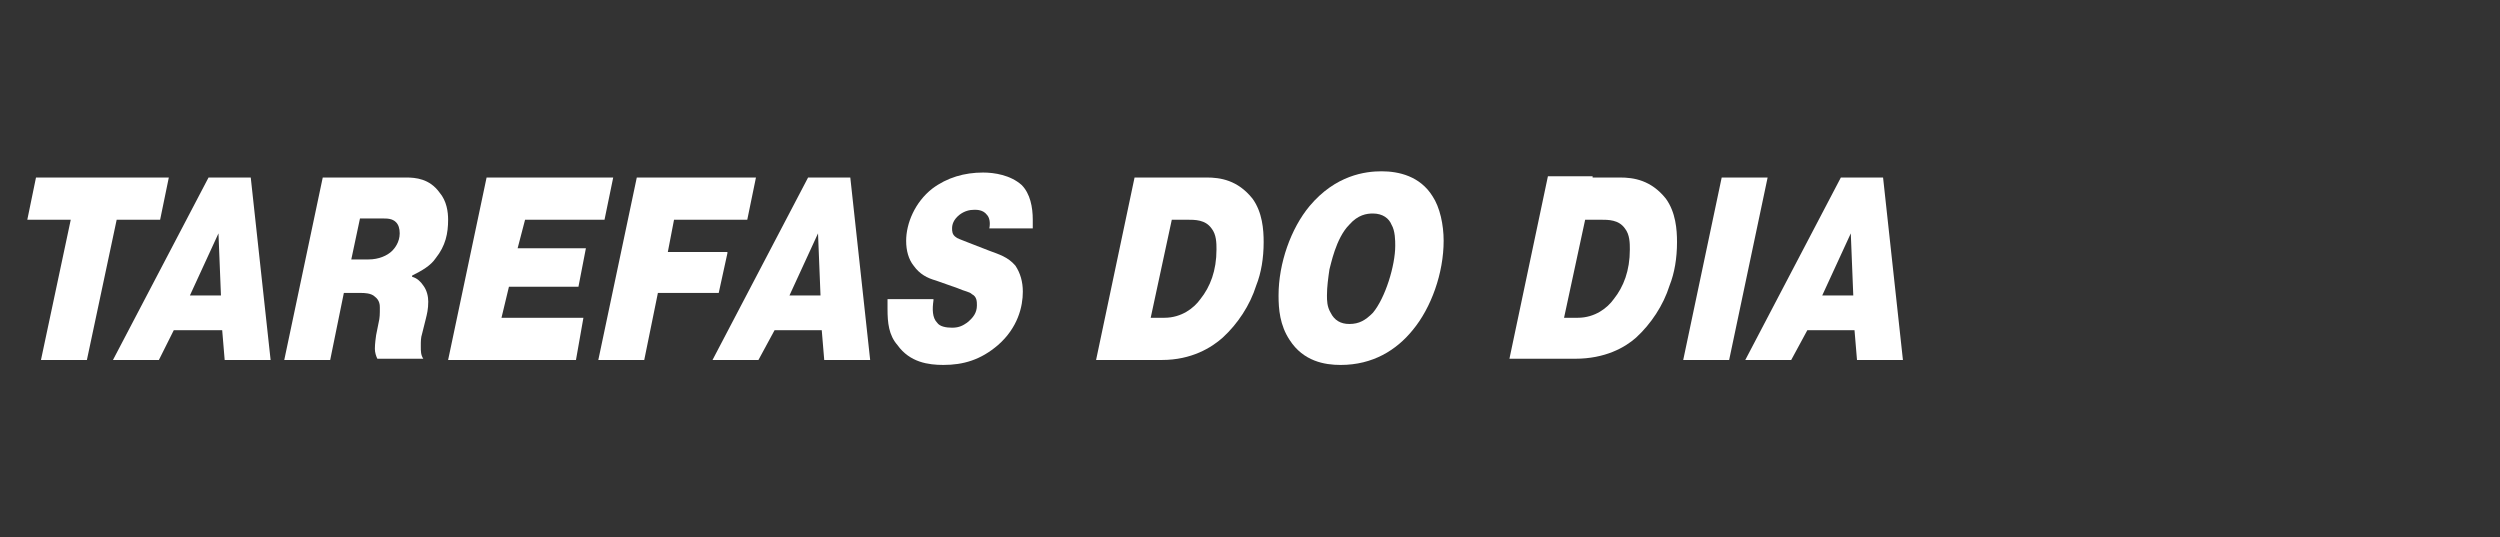 <?xml version="1.0" encoding="utf-8"?>
<!-- Generator: Adobe Illustrator 24.0.1, SVG Export Plug-In . SVG Version: 6.00 Build 0)  -->
<svg version="1.1" id="Camada_1" xmlns="http://www.w3.org/2000/svg" xmlns:xlink="http://www.w3.org/1999/xlink" x="0px" y="0px"
	 viewBox="0 0 201.4 43.3" style="enable-background:new 0 0 201.4 43.3;" xml:space="preserve">
<rect x="0" y="0" width="201.4" height="43.3" fill="#333333" stroke="none"/>
<style type="text/css">
	.st0{fill:#FFFFFF;}
</style>
<g>
	<path class="st0" d="M2.2,17.7l0.7-3.4h3.5H10h3.6l-0.7,3.4H9.4L7,29H3.3l2.4-11.3H2.2z"/>
	<path class="st0" d="M12.8,29H9.1l7.7-14.7h3.4L21.8,29h-3.7l-0.2-2.4H14L12.8,29z M17.8,23.8l-0.2-5l-2.3,5H17.8z"/>
	<path class="st0" d="M26,14.3h3.6h3.1c0.8,0,1.9,0.1,2.7,1.2c0.6,0.7,0.7,1.6,0.7,2.2c0,1.1-0.2,2.1-1,3.1c-0.4,0.6-1.1,1-1.9,1.4
		v0.1c0.4,0.1,0.7,0.4,0.9,0.7c0.3,0.4,0.4,0.9,0.4,1.3c0,0.6-0.1,1-0.2,1.4L34,26.9c-0.1,0.3-0.1,0.6-0.1,1c0,0.4,0,0.7,0.2,1h-3.7
		c-0.1-0.2-0.2-0.5-0.2-0.8c0-0.1,0-0.4,0.1-1.1l0.2-1c0.1-0.4,0.1-0.7,0.1-1.2c0-0.2,0-0.6-0.4-0.9c-0.3-0.3-0.9-0.3-1.1-0.3h-1.4
		L26.6,29h-3.7L26,14.3z M28.3,20.9h1.4c0.8,0,1.5-0.3,1.9-0.7c0.2-0.2,0.6-0.7,0.6-1.4c0-0.4-0.1-0.7-0.3-0.9
		c-0.3-0.3-0.7-0.3-1.1-0.3H29L28.3,20.9z"/>
	<path class="st0" d="M47.2,20l-0.6,3.1H41l-0.6,2.5h6.6L46.4,29h-6.7h-3.6l3.1-14.7h3.6h6.6l-0.7,3.4h-6.4L41.7,20H47.2z"/>
	<path class="st0" d="M58.6,20.4l-0.7,3.2h-4.9L51.9,29h-3.7l3.1-14.7H55h5.9l-0.7,3.4h-5.9l-0.5,2.6H58.6z"/>
	<path class="st0" d="M61.1,29h-3.7l7.7-14.7h3.4L70.1,29h-3.7l-0.2-2.4h-3.8L61.1,29z M66.1,23.8l-0.2-5l-2.3,5H66.1z"/>
	<path class="st0" d="M75.2,24.2c-0.1,0.7-0.1,1.4,0.3,1.8c0.2,0.3,0.7,0.4,1.2,0.4c0.6,0,0.9-0.2,1.2-0.4c0.5-0.4,0.8-0.8,0.8-1.4
		c0-0.3,0-0.7-0.4-0.9c-0.2-0.2-0.5-0.2-1.2-0.5l-1.7-0.6c-0.7-0.2-1.3-0.5-1.8-1.2c-0.4-0.5-0.6-1.2-0.6-2c0-1.4,0.7-3.1,2.1-4.2
		c1.2-0.9,2.6-1.3,4.1-1.3c0.9,0,2.2,0.2,3.1,1c0.7,0.7,0.9,1.8,0.9,2.8c0,0.2,0,0.4,0,0.7h-3.5c0.1-0.5,0-0.9-0.2-1.1
		c-0.3-0.4-0.8-0.4-1-0.4c-0.4,0-0.8,0.1-1.2,0.4c-0.5,0.4-0.6,0.8-0.6,1.1c0,0.2,0,0.5,0.3,0.7c0.1,0.1,0.4,0.2,0.9,0.4l1.8,0.7
		c0.8,0.3,1.5,0.5,2.1,1.2c0.4,0.6,0.6,1.3,0.6,2.1c0,1.2-0.4,2.9-2,4.3c-1.4,1.2-2.8,1.6-4.4,1.6c-1.2,0-2.7-0.2-3.7-1.6
		c-0.7-0.8-0.8-1.8-0.8-2.9c0-0.3,0-0.5,0-0.8H75.2z"/>
	<path class="st0" d="M95,14.3h2.2c1.1,0,2.5,0.2,3.7,1.7c0.8,1.1,0.9,2.5,0.9,3.5c0,1.3-0.2,2.5-0.6,3.5c-0.5,1.6-1.5,3.1-2.7,4.2
		C97.6,28,96,29,93.6,29h-1.7h-3.6l3.1-14.7H95z M92.7,25.6h1.1c1.4,0,2.4-0.8,2.9-1.5c0.8-1,1.3-2.3,1.3-4c0-0.5,0-1.2-0.4-1.7
		c-0.5-0.7-1.3-0.7-2-0.7h-1.2L92.7,25.6z"/>
	<path class="st0" d="M113.8,26.6c-1.3,1.6-3.2,2.8-5.8,2.8c-1.3,0-3-0.3-4.1-2c-0.8-1.2-0.9-2.5-0.9-3.6c0-2.6,1-5.4,2.5-7.2
		c2.1-2.5,4.5-2.8,5.8-2.8c1.4,0,3.1,0.4,4.1,2c0.6,0.9,0.9,2.3,0.9,3.6C116.3,22,115.3,24.8,113.8,26.6z M106.9,23.8
		c0,0.4,0,0.9,0.3,1.4c0.3,0.6,0.8,0.9,1.5,0.9c0.8,0,1.3-0.3,1.9-0.9c1-1.2,1.8-3.8,1.8-5.4c0-0.4,0-1.2-0.3-1.7
		c-0.2-0.5-0.7-0.9-1.5-0.9c-0.5,0-1.2,0.1-1.9,0.9c-1.1,1.1-1.5,3.3-1.6,3.6C107,22.4,106.9,23.1,106.9,23.8z"/>
	<path class="st0" d="M128.3,14.3h2.2c1.1,0,2.5,0.2,3.7,1.7c0.8,1.1,0.9,2.5,0.9,3.5c0,1.3-0.2,2.5-0.6,3.5
		c-0.5,1.6-1.5,3.1-2.7,4.2c-0.9,0.8-2.5,1.7-4.9,1.7h-1.7h-3.6l3.1-14.7H128.3z M126,25.6h1.1c1.4,0,2.4-0.8,2.9-1.5
		c0.8-1,1.3-2.3,1.3-4c0-0.5,0-1.2-0.4-1.7c-0.5-0.7-1.3-0.7-2-0.7h-1.2L126,25.6z"/>
	<path class="st0" d="M142.4,14.3L139.3,29h-3.7l3.1-14.7H142.4z"/>
	<path class="st0" d="M144.3,29h-3.7l7.7-14.7h3.4l1.6,14.7h-3.7l-0.2-2.4h-3.8L144.3,29z M149.3,23.8l-0.2-5l-2.3,5H149.3z"/>
</g>
</svg>
